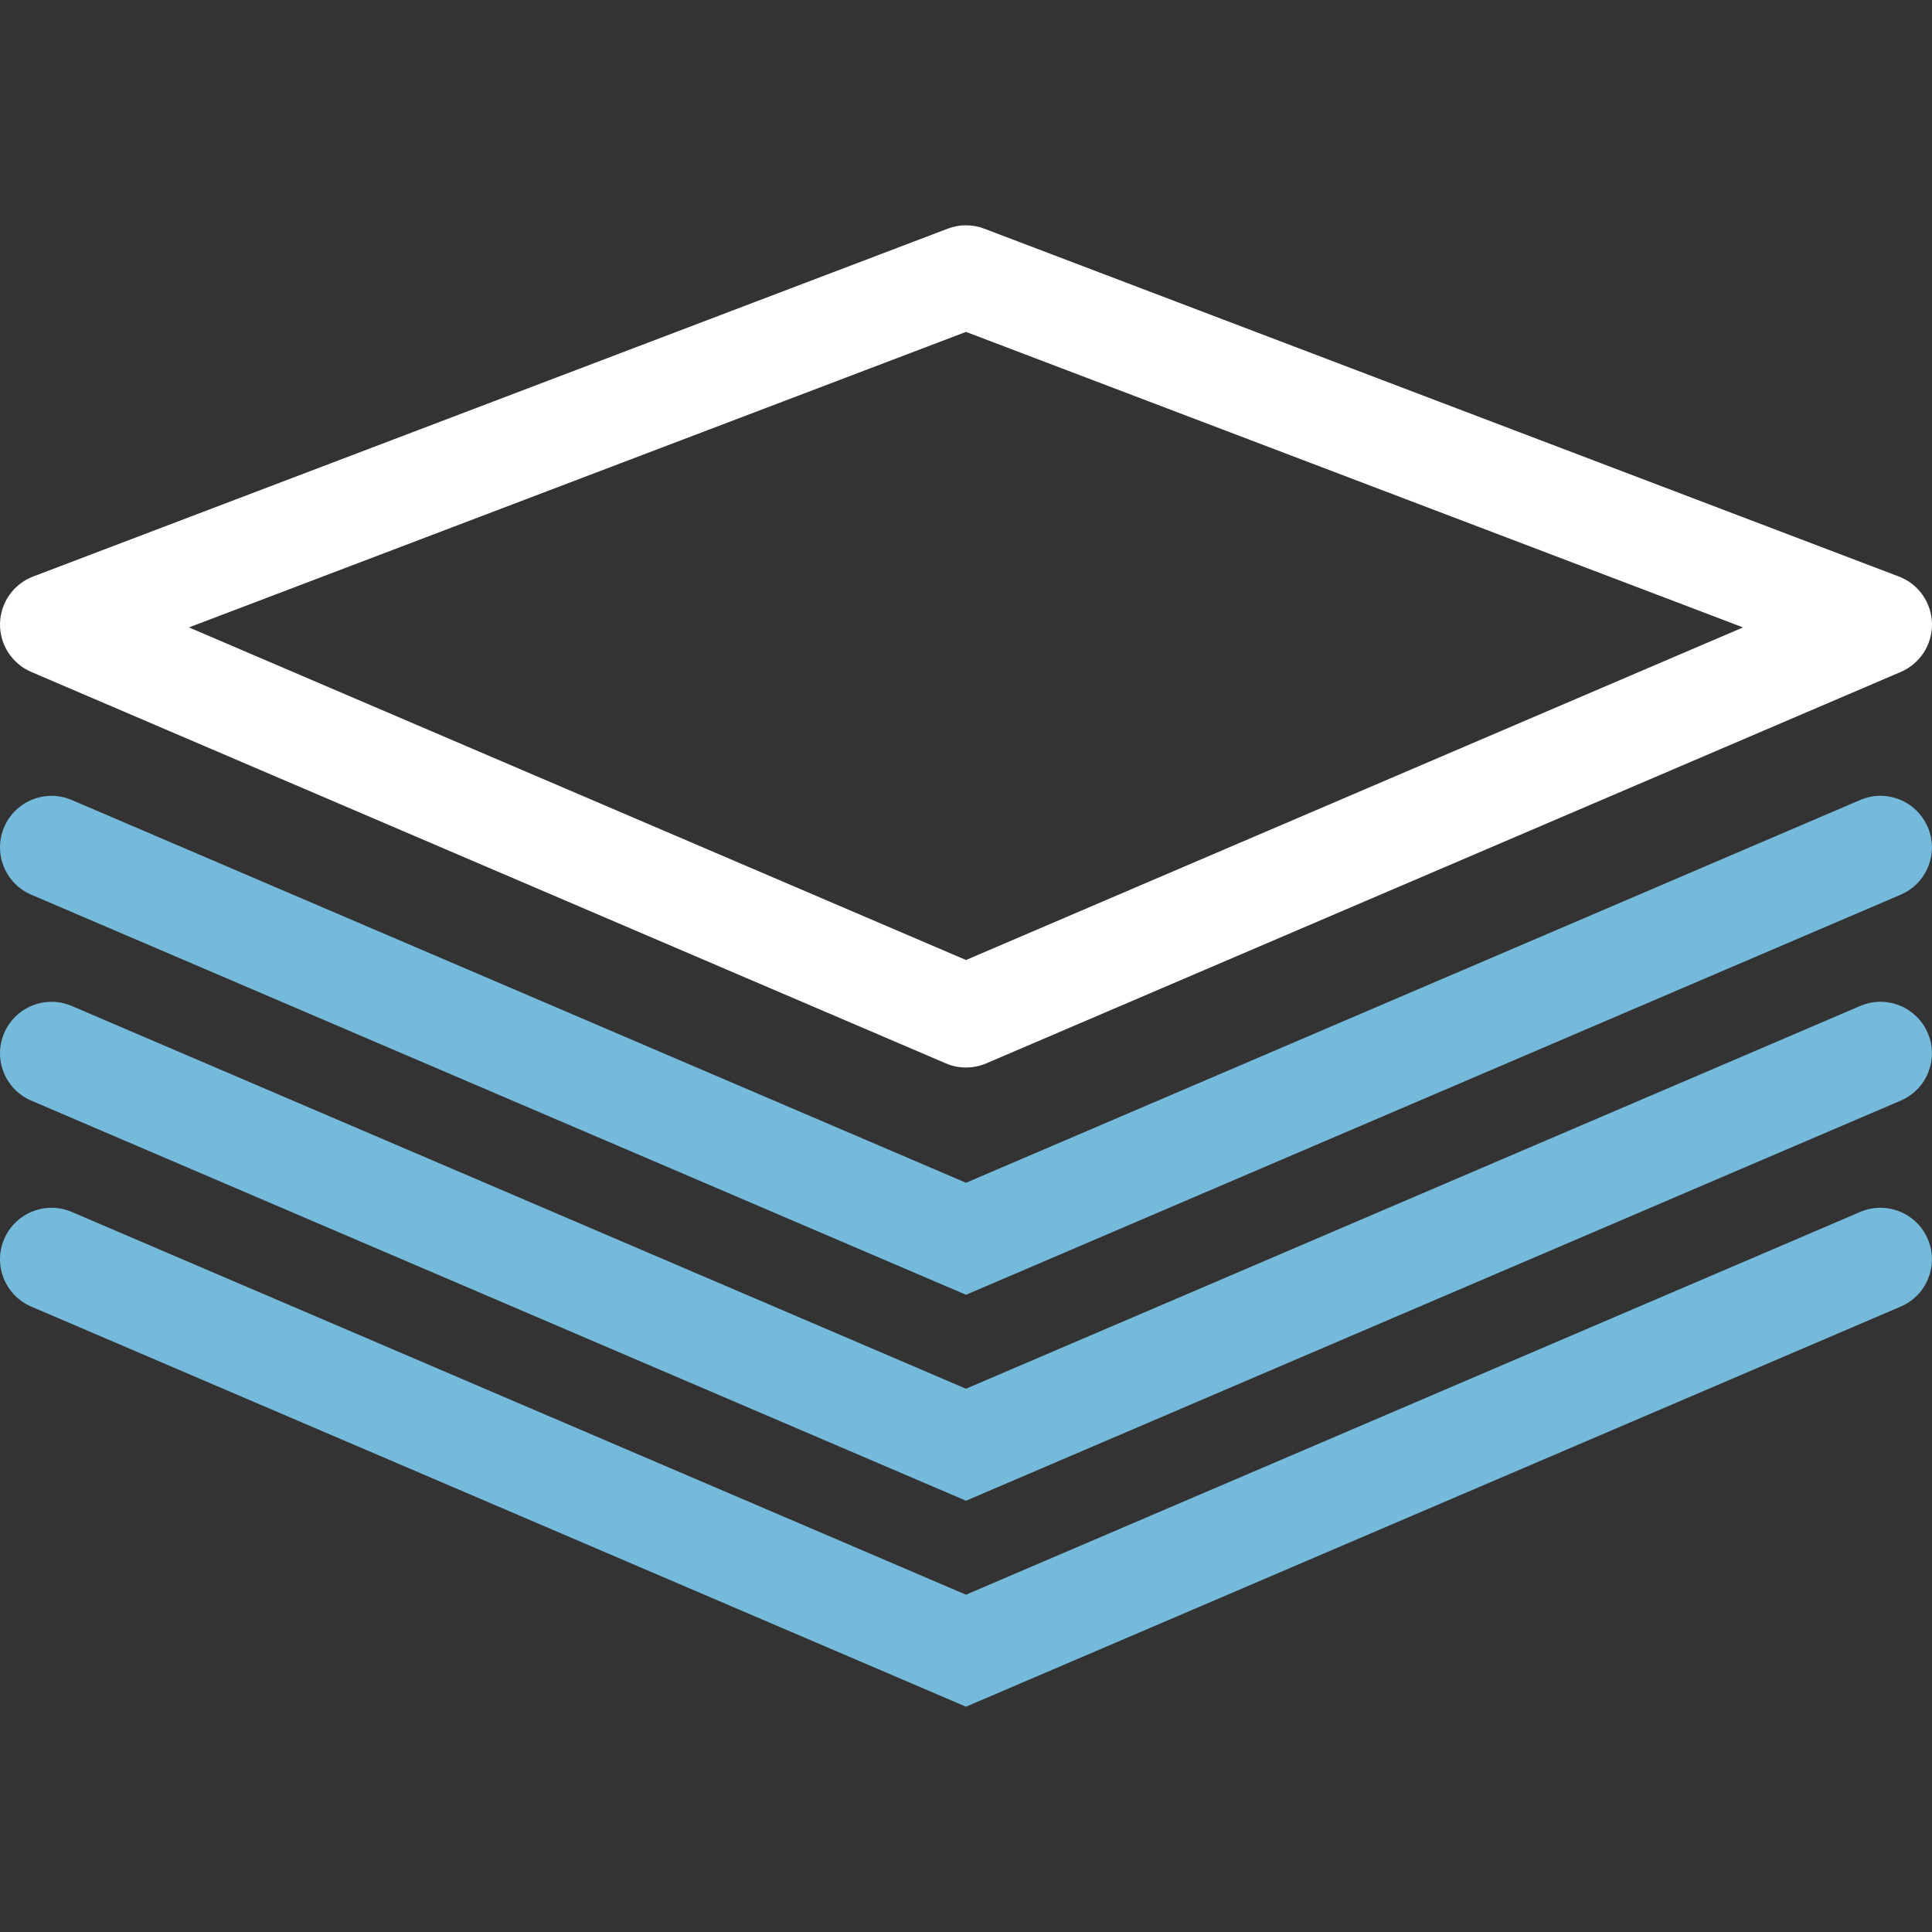 <svg version="1.1" xmlns="http://www.w3.org/2000/svg" xmlns:xlink="http://www.w3.org/1999/xlink" x="0px" y="0px" width="303.92px" viewBox="0 0 303.92 303.92" style="enable-background: new 0 0 303.92 303.92;" xml:space="preserve">
                                <rect x="0" y="0" width="303.92" height="303.92" fill="#333333" stroke="none"/>
                                <g>
                                    <g>
                                        <path d="M4.922,105.704l143.857,61.572c1.015,0.443,2.099,0.654,3.185,0.654s2.165-0.222,3.185-0.654l143.854-61.572
			                                c3.037-1.303,4.983-4.311,4.914-7.615c-0.068-3.306-2.136-6.233-5.221-7.403L154.838,35.973c-1.859-0.709-3.905-0.709-5.759,0
			                                L5.226,90.685c-3.085,1.17-5.152,4.103-5.224,7.403C-0.066,101.387,1.882,104.406,4.922,105.704z M151.959,52.209l122.233,46.488
			                                l-122.233,52.32L29.724,98.698L151.959,52.209z" fill="white"></path>
                                        <path d="M4.922,140.743l147.037,62.936l147.034-62.936c4.118-1.761,6.022-6.523,4.261-10.634
			                                c-1.756-4.103-6.502-6.03-10.631-4.261L151.959,186.06L11.29,125.848c-4.116-1.764-8.873,0.153-10.634,4.261
			                                C-1.105,134.225,0.807,138.982,4.922,140.743z" fill="#75BADB"></path>
                                        <path d="M4.922,173.14l147.037,62.938l147.034-62.938c4.118-1.761,6.022-6.518,4.261-10.631
			                                c-1.756-4.103-6.502-6.033-10.631-4.261L151.959,218.46L11.29,158.249c-4.116-1.762-8.873,0.152-10.634,4.261
			                                C-1.105,166.623,0.807,171.379,4.922,173.14z" fill="#75BADB"></path>
                                        <path d="M4.922,205.541l147.037,62.938l147.034-62.938c4.118-1.762,6.022-6.519,4.261-10.632
			                                c-1.756-4.103-6.502-6.021-10.631-4.261L151.959,250.86L11.29,190.648c-4.116-1.761-8.873,0.153-10.634,4.261
			                                C-1.105,199.022,0.807,203.779,4.922,205.541z" fill="#75BADB"></path>
                                    </g>
                                </g>
                            </svg>